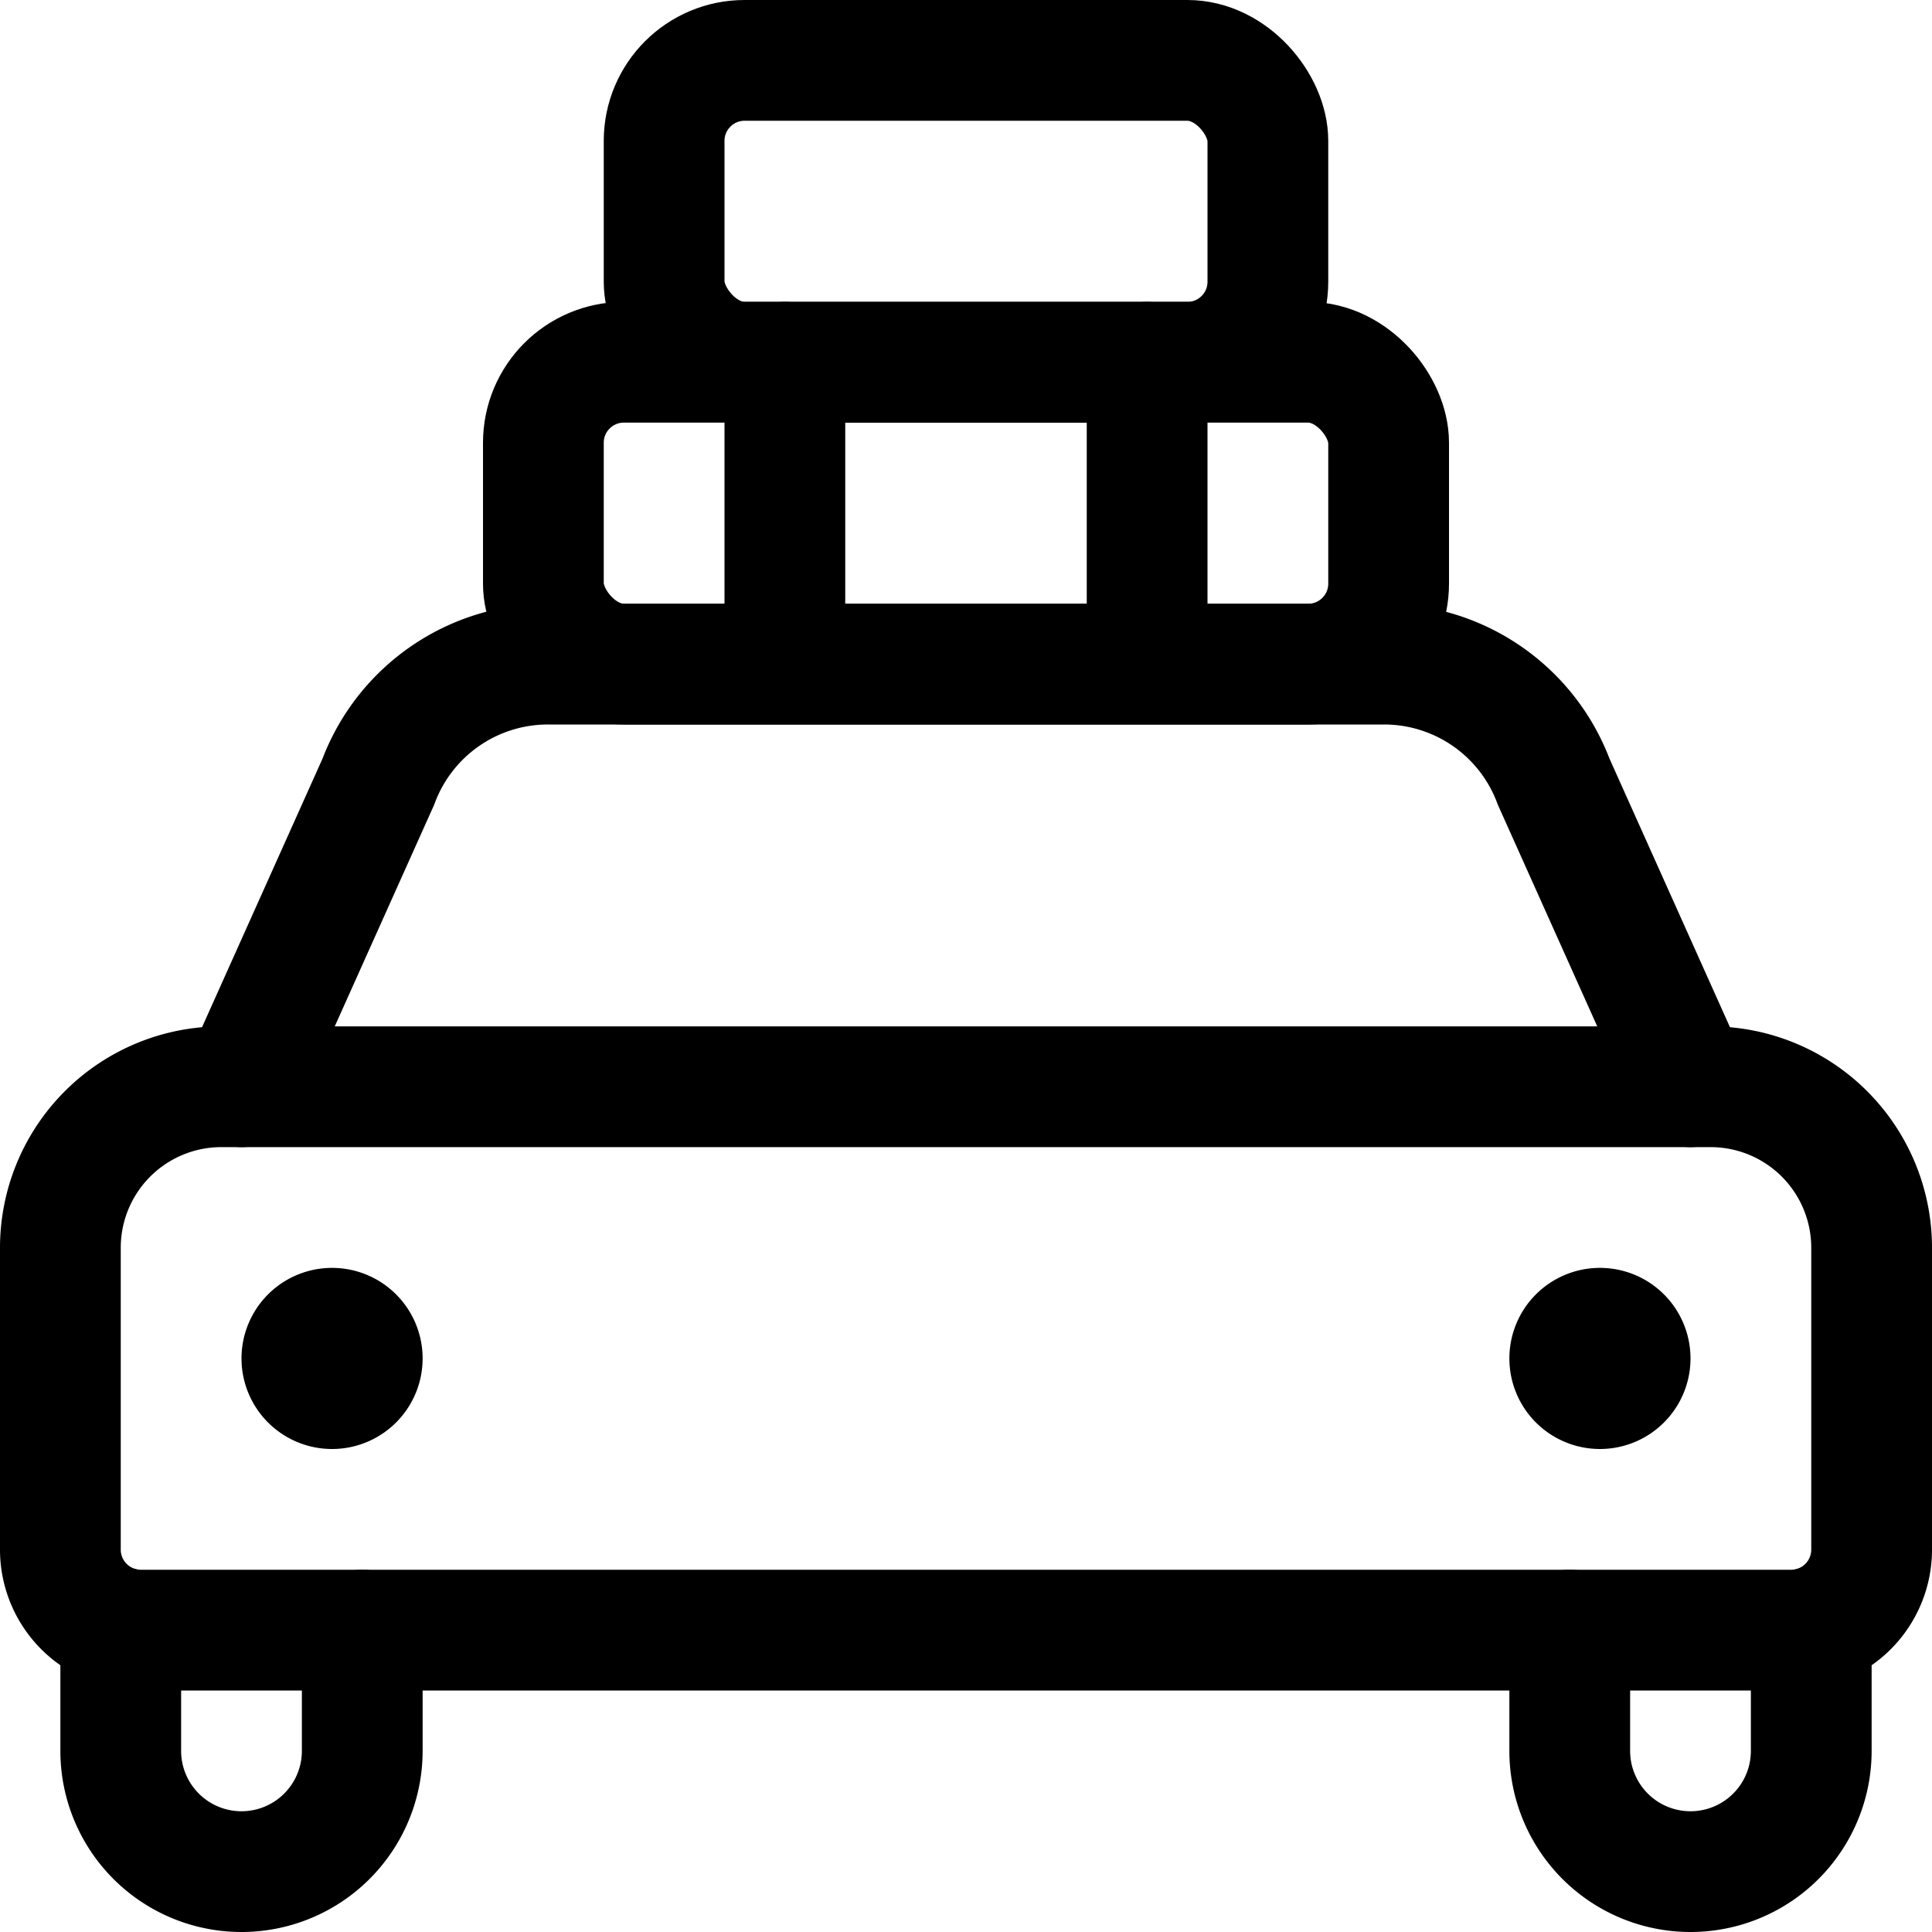 <svg xmlns="http://www.w3.org/2000/svg" width="24" height="24" viewBox="0 0 24 24"><defs><style>.a{fill:none;stroke:#000;stroke-linecap:round;stroke-linejoin:round;stroke-width:1.5px}</style></defs><rect width="10.5" height="3.75" x="6.75" y="4.5" class="a" rx="1" ry="1"/><rect width="7.5" height="3.75" x="8.25" y=".75" class="a" rx="1" ry="1"/><path d="M9.75 4.5v3.75m4.5-3.75v3.75M21 13.5l-1.7-3.79a2.249 2.249 0 0 0-2.106-1.46H6.809A2.249 2.249 0 0 0 4.7 9.71L3 13.5m-1.5 6.719v1.531a1.5 1.5 0 0 0 3 0v-1.5m15.375-3.75a.375.375 0 0 1 .375.375m-.75 0a.375.375 0 0 1 .375-.375m0 .75a.375.375 0 0 1-.375-.375m.75 0a.375.375 0 0 1-.375.375m-15.75-.75a.375.375 0 0 0-.375.375m.75 0a.375.375 0 0 0-.375-.375m0 .75a.375.375 0 0 0 .375-.375m-.75 0a.375.375 0 0 0 .375.375" class="a"/><path d="M2.75 13.5h18.5a2 2 0 0 1 2 2v3.75a1 1 0 0 1-1 1H1.75a1 1 0 0 1-1-1V15.5a2 2 0 0 1 2-2" class="a"/><path d="M22.5 20.219v1.531a1.5 1.5 0 0 1-3 0v-1.5" class="a"/></svg>